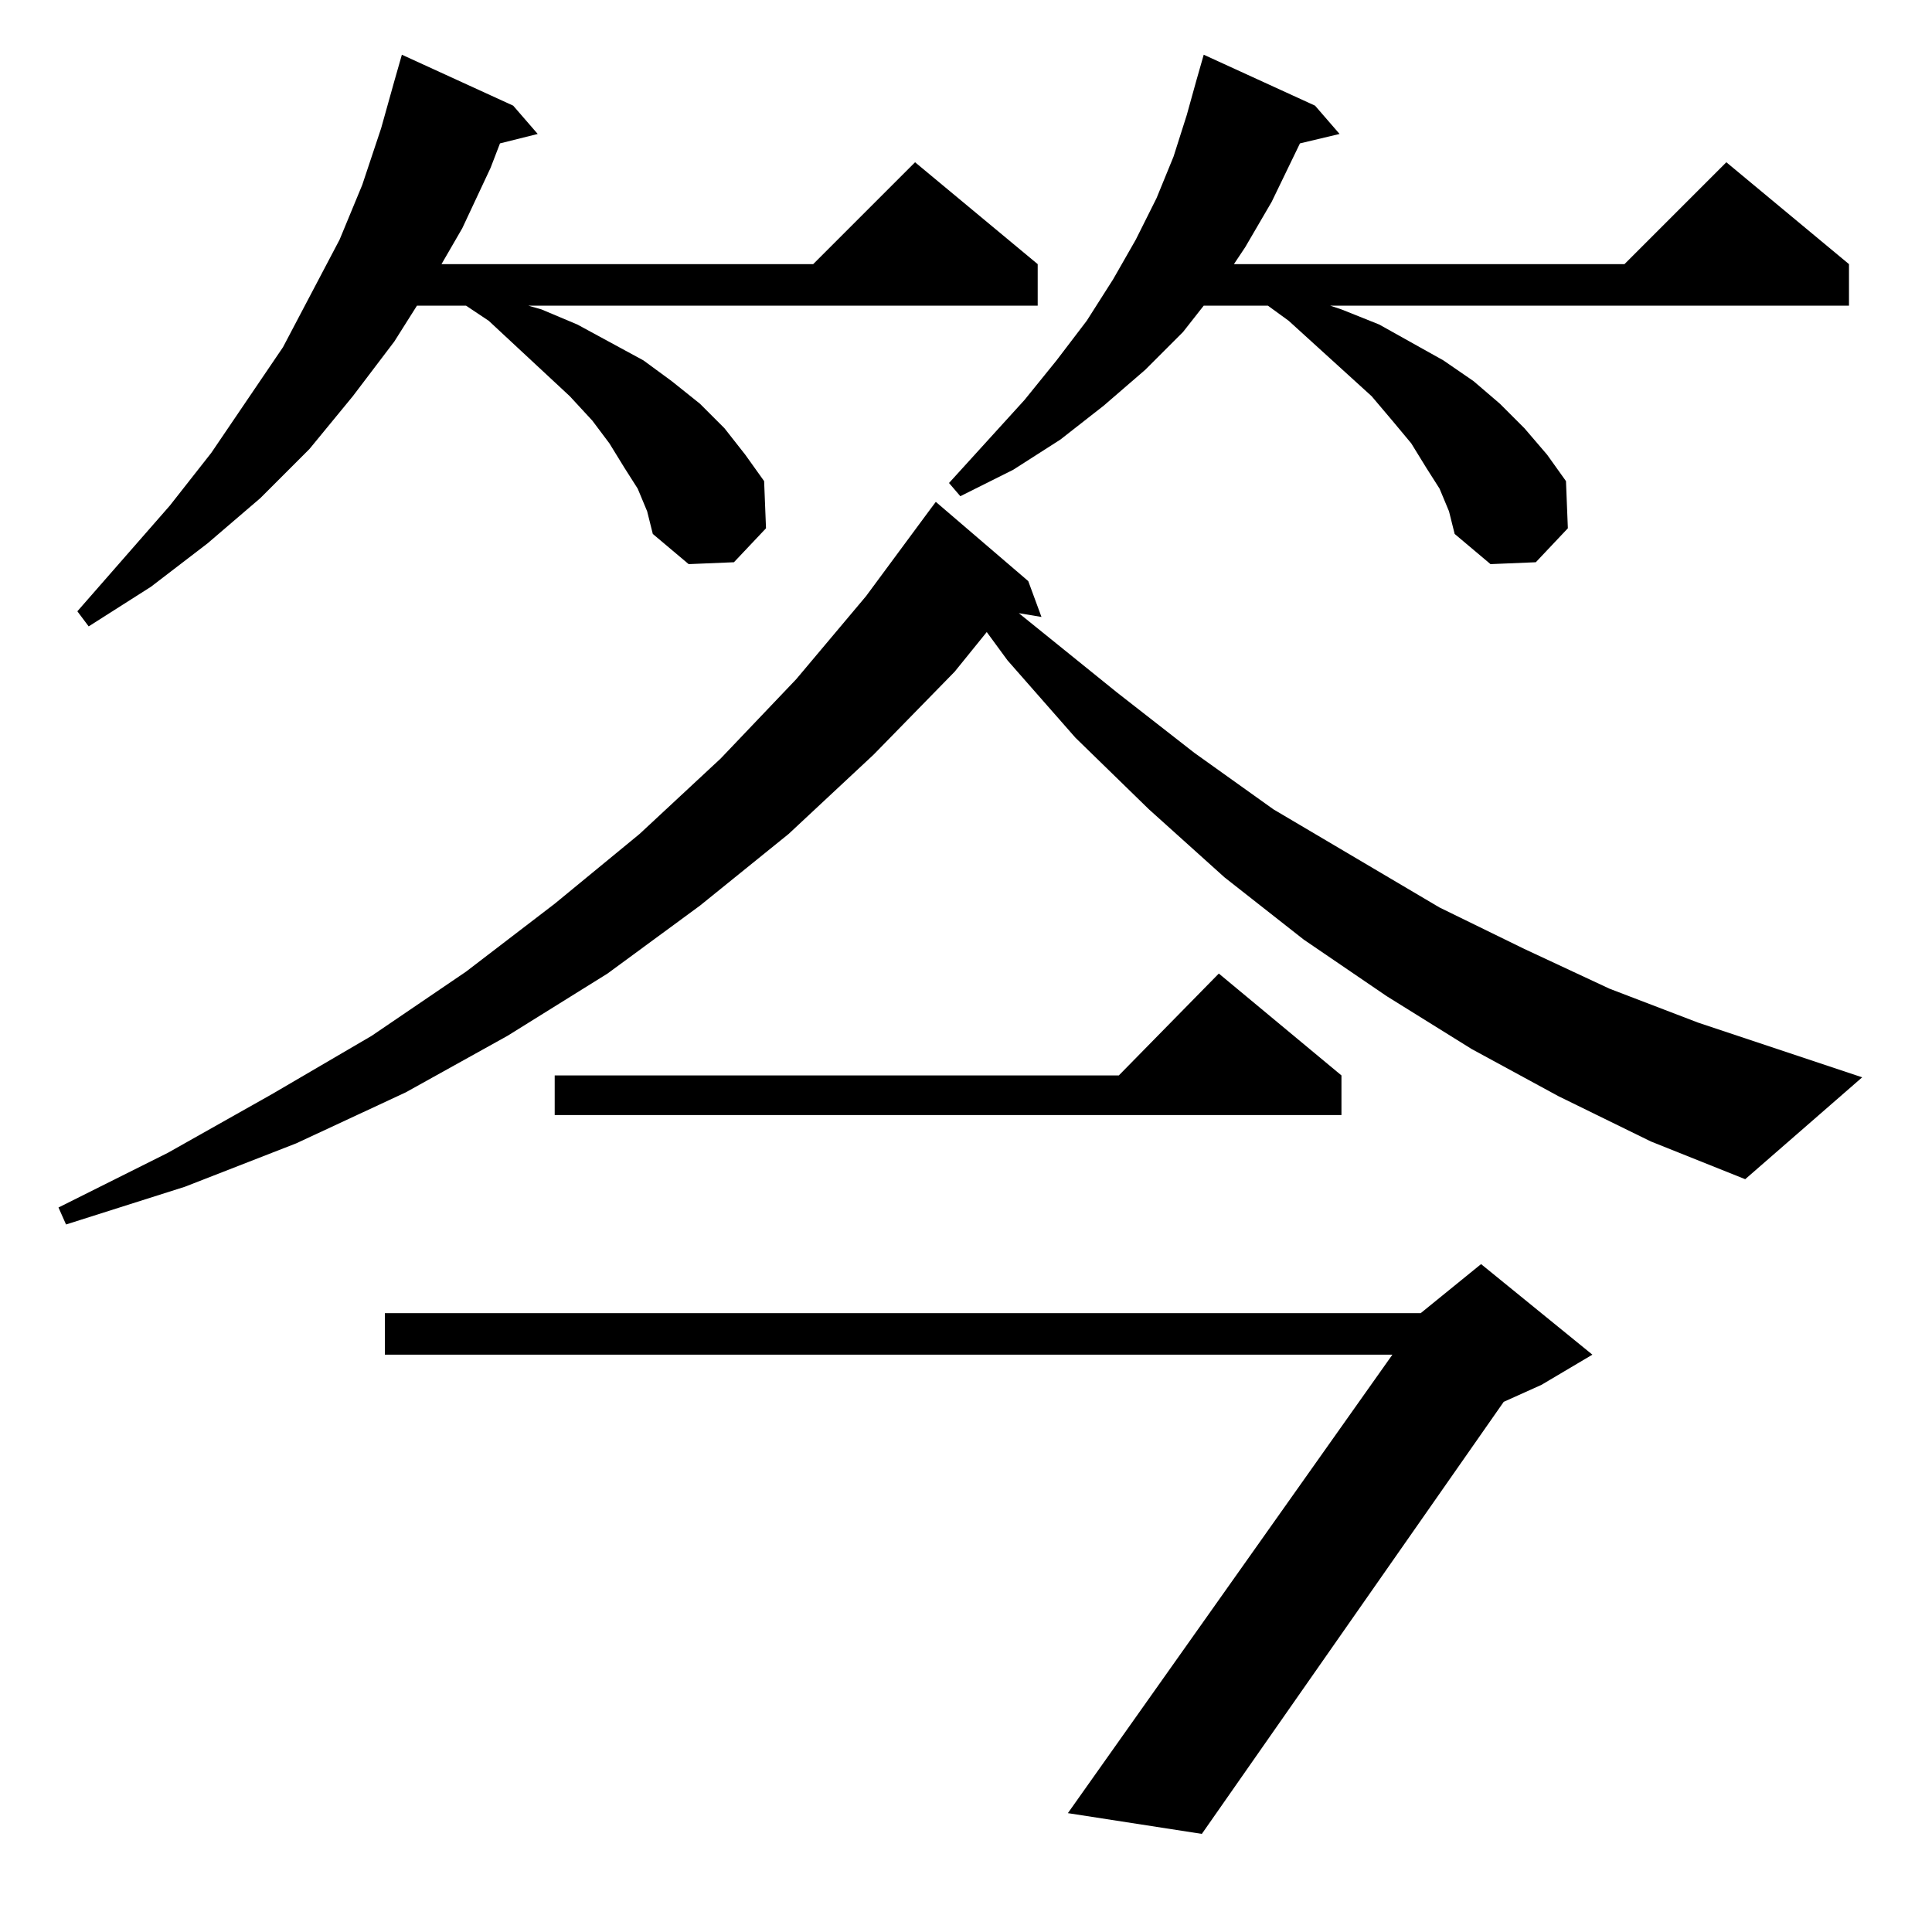 <?xml version="1.0" standalone="no"?>
<!DOCTYPE svg PUBLIC "-//W3C//DTD SVG 1.1//EN" "http://www.w3.org/Graphics/SVG/1.1/DTD/svg11.dtd" >
<svg xmlns="http://www.w3.org/2000/svg" xmlns:xlink="http://www.w3.org/1999/xlink" version="1.1" viewBox="0 -144 1024 1024">
  <g transform="matrix(1 0 0 -1 0 880)">
   <path fill="currentColor"
d="M844 306l-27 -16l-20 -9l-160 -229l-71 11l172 243h-534v22h549l32 26zM826 443l-46 25l-45 28l-44 30l-42 33l-40 36l-39 38l-36 41l-11 15l-17 -21l-43 -44l-45 -42l-47 -38l-49 -36l-53 -33l-54 -30l-58 -27l-59 -23l-63 -20l-4 9l58 29l55 31l53 31l50 34l47 36
l45 37l43 40l40 42l37 44l34 46l3 4l49 -42l7 -19l-12 2l52 -42l41 -32l42 -30l88 -52l45 -22l45 -21l47 -18l87 -29l-62 -54l-50 20zM711 454v-21h-417v21h299l53 54zM338 765l-7 11l-8 13l-9 12l-12 13l-43 40l-12 8h-26l-12 -19l-22 -29l-23 -28l-26 -26l-28 -24l-30 -23
l-33 -21l-6 8l49 56l22 28l38 56l30 57l12 29l10 30l7 25l4 14l59 -27l13 -15l-20 -5l-5 -13l-15 -32l-11 -19h197l54 54l65 -54v-22h-270l7 -2l19 -8l35 -19l15 -11l15 -12l13 -13l11 -14l10 -14l1 -25l-17 -18l-24 -1l-19 16l-3 12zM763 765l-7 11l-8 13l-10 12l-11 13
l-44 40l-11 8h-34l-11 -14l-20 -20l-22 -19l-23 -18l-25 -16l-28 -14l-6 7l40 44l17 21l16 21l14 22l12 21l11 22l9 22l7 22l5 18l4 14l59 -27l13 -15l-21 -5l-15 -31l-14 -24l-6 -9h207l54 54l65 -54v-22h-275l6 -2l20 -8l34 -19l16 -11l14 -12l13 -13l12 -14l10 -14l1 -25
l-17 -18l-24 -1l-19 16l-3 12z" />
  </g>

</svg>
